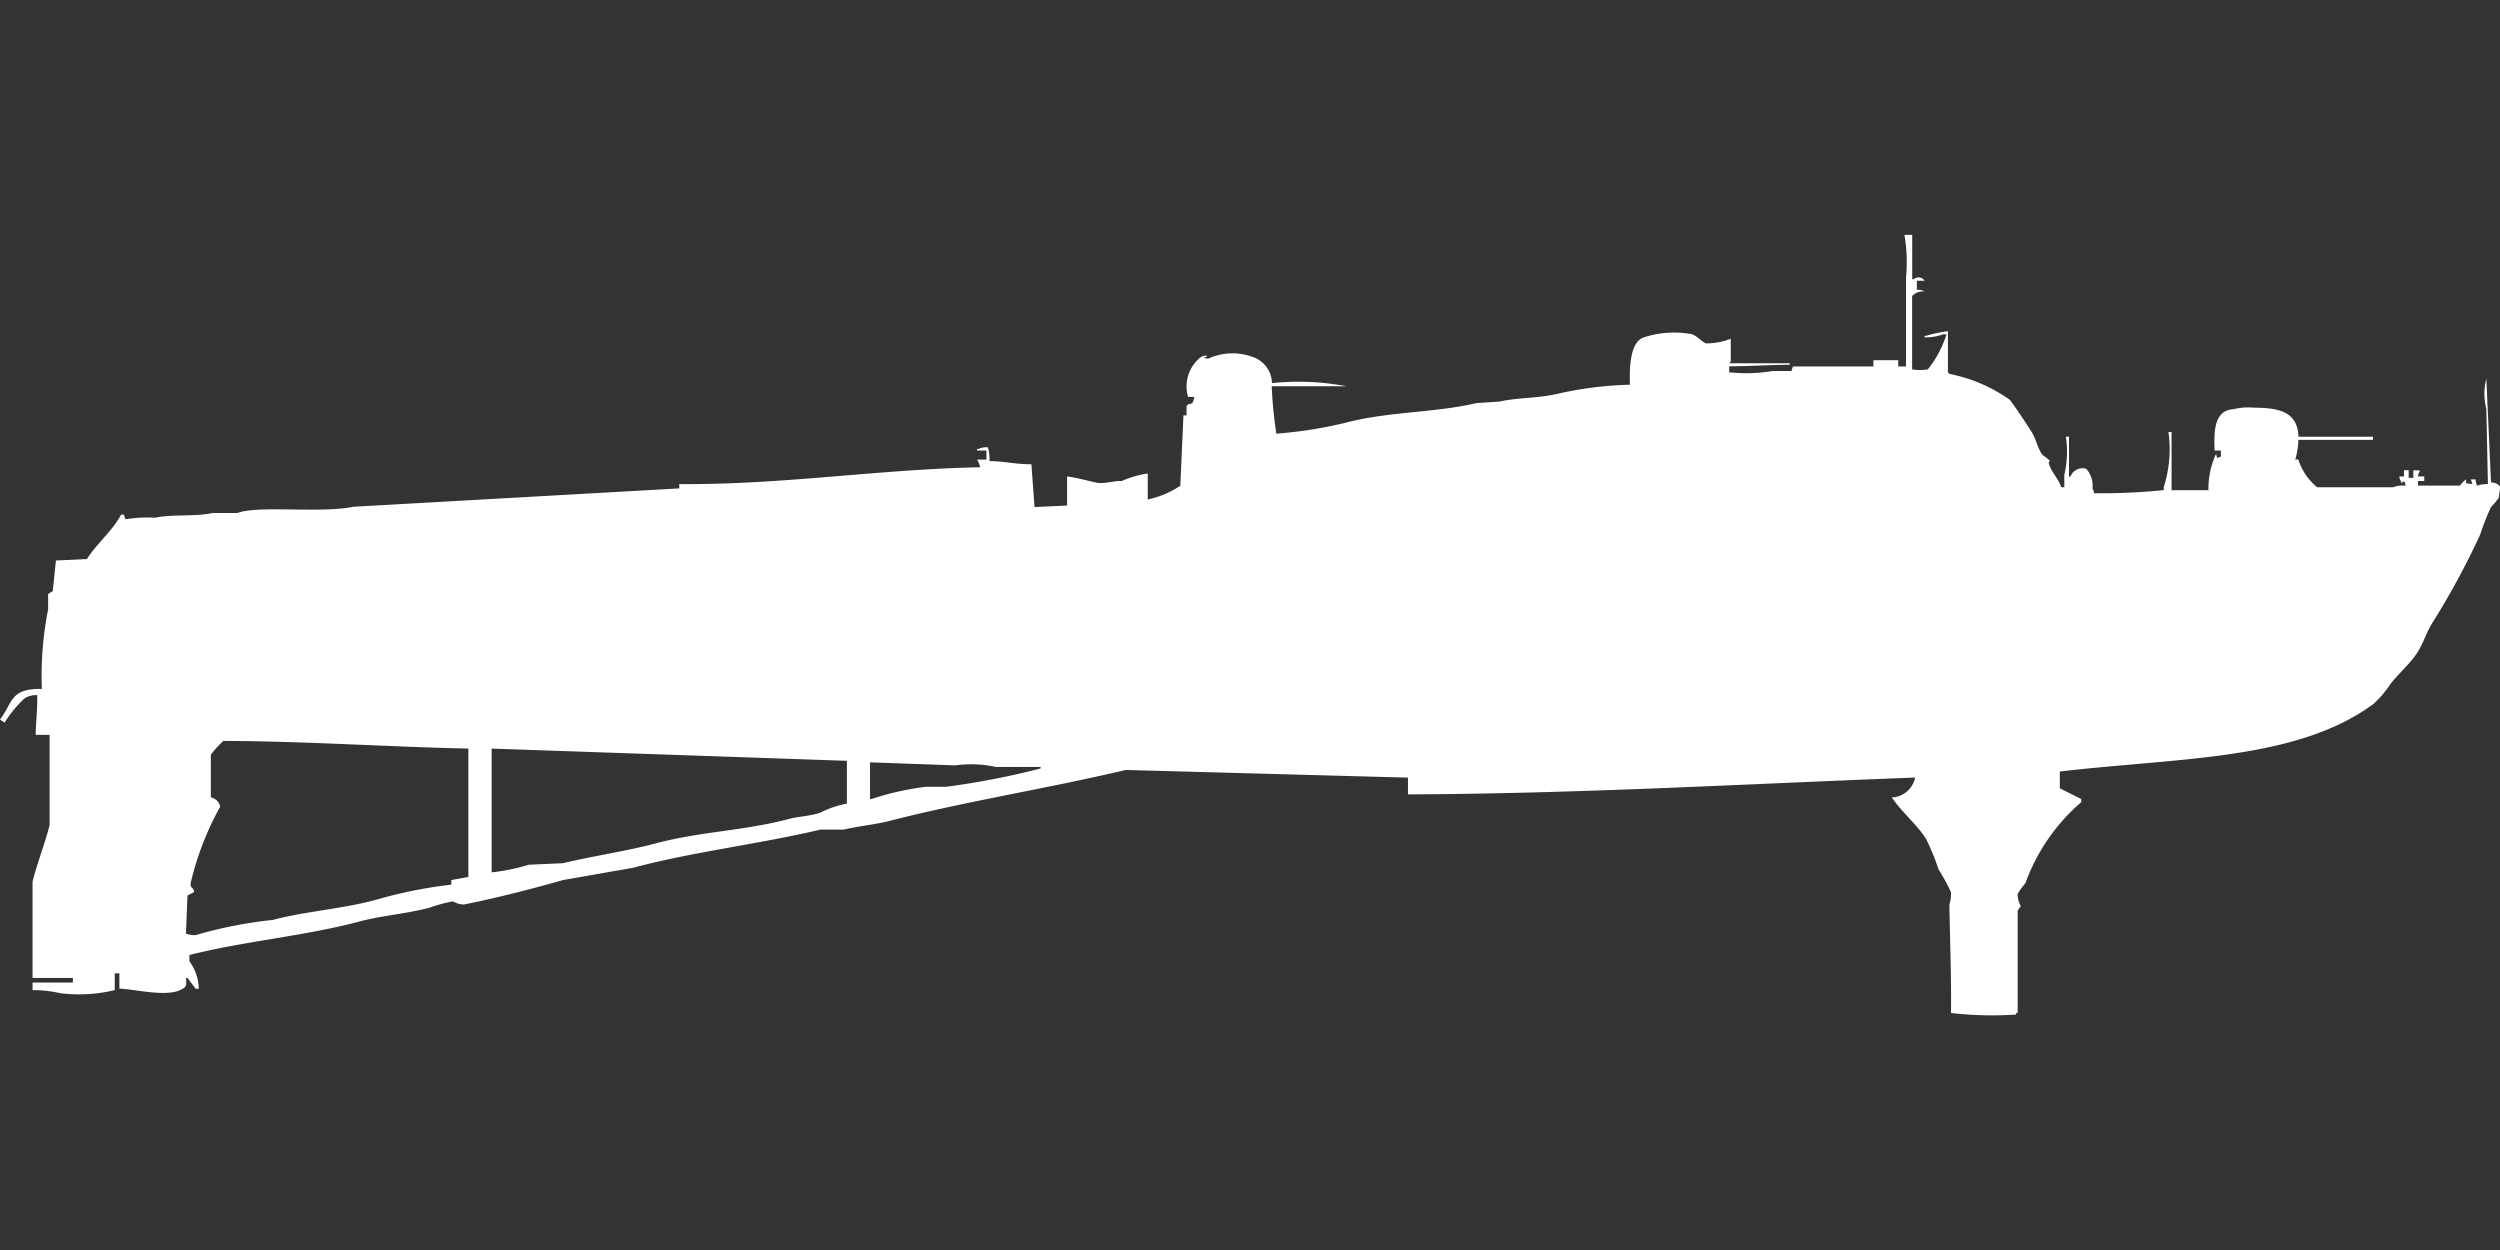 <svg xmlns="http://www.w3.org/2000/svg" width="80" height="40" viewBox="0 0 80 40">
  <rect x="0" y="0" width="80" height="40" fill="#333333" stroke="none"/>
  <defs>
    <style>
      .cls-1 {
        fill: #fff;
        fill-rule: evenodd;
      }
    </style>
  </defs>
  <path id="germ_vs8_hydrofoil_ico" class="cls-1" d="M61.191,7V8.419h0.05a0.231,0.231,0,0,1,.347.049H61.34V8.761a0.421,0.421,0,0,1,.248.049,0.482,0.482,0,0,0-.4.147v2.348a1.564,1.564,0,0,0,.5,0,3.329,3.329,0,0,0,.6-1.125h-0.1a1.618,1.618,0,0,1-.6.1V10.229h0.05a4.225,4.225,0,0,1,.695-0.147V11.4a0.139,0.139,0,0,1,.05.049,5.006,5.006,0,0,1,1.935.832c0.243,0.33.487,0.7,0.695,1.027,0.15,0.24.182,0.511,0.347,0.734a1.642,1.642,0,0,1,.248.2c-0.064.027-.037,0-0.05,0.049,0.082,0.319.3,0.474,0.4,0.783h0.1V14.681a3.224,3.224,0,0,0,.05-1.223h0.1V14.73h0.05a0.409,0.409,0,0,1,.5-0.245,0.8,0.8,0,0,1,.2.636,0.248,0.248,0,0,1,.05.147,19.973,19.973,0,0,0,2.233-.1v-0.1a3.981,3.981,0,0,0,.149-1.761h0.1V15.17H70.67A2.656,2.656,0,0,1,70.918,14a0.235,0.235,0,0,0,.05.147,0.18,0.18,0,0,1,.1-0.049V13.9h-0.2c-0.027-.639-0.009-1.285.6-1.321a1.927,1.927,0,0,1,.645-0.049c0.855,0,1.406.147,1.439,0.93h2.382v0.1H73.548a2.6,2.6,0,0,1-.1.636c0.1,0,.014-0.05.1,0a1.929,1.929,0,0,0,.6.881h2.432a0.8,0.8,0,0,1,.4-0.049c-0.041-.159.024-0.075-0.1-0.147v0.049h-0.05V14.877a0.248,0.248,0,0,1-.05-0.147h0.149v-0.2h0.149v0.245h0.149V14.534h0.2v0.049a0.247,0.247,0,0,0-.05.147h0.2v0.147h-0.2v0.147h1.34a0.947,0.947,0,0,1,.2-0.2c0,0.14-.046.127,0.2,0.147l-0.05-.147h0.149a0.612,0.612,0,0,0,.05.2,1.08,1.08,0,0,1,.347-0.049q-0.025-1.2-.05-2.4a1.99,1.99,0,0,1,0-.978q0.075,1.663.149,3.327a0.34,0.34,0,0,1,.3.147,3.456,3.456,0,0,0-.05.342,2.38,2.38,0,0,1-.248.293,7.4,7.4,0,0,0-.347.881,24.5,24.5,0,0,1-1.538,2.838c-0.2.326-.285,0.665-0.5,0.979-0.236.351-.593,0.651-0.844,0.979a3.087,3.087,0,0,1-.546.636c-2.459,1.8-6.176,1.705-10.025,2.153V24.71L66.6,25.053v0.1a6.2,6.2,0,0,0-1.787,2.593,2.458,2.458,0,0,0-.248.342,0.787,0.787,0,0,0,.1.391l-0.1.147V31.9h-0.05v0.049a11.425,11.425,0,0,1-2.084-.049c0.018-1.144-.037-2.411-0.05-3.474a1.043,1.043,0,0,0,.05-0.391,6,6,0,0,0-.4-0.734,6.893,6.893,0,0,0-.4-0.978c-0.3-.466-0.779-0.854-1.092-1.321a0.791,0.791,0,0,0,.744-0.636c-5.357.2-10.78,0.518-16.228,0.538V24.368l-9.032-.245c-2.494.59-5.093,1-7.494,1.614C28,25.875,27.478,25.917,27,26.031H26.253c-1.943.462-4.071,0.707-6,1.223l-2.233.391c-0.945.269-2.12,0.575-3.176,0.783a0.712,0.712,0,0,1-.347-0.1,4.531,4.531,0,0,0-.744.2c-0.755.2-1.526,0.252-2.233,0.44-1.791.476-3.71,0.632-5.459,1.076v0.2a1.541,1.541,0,0,1,.3.881h-0.1L6,30.777H5.955c0.007,0.2.027,0.267-.1,0.342-0.448.3-1.5,0.022-2.035,0V30.63H3.672v0.538a4.936,4.936,0,0,1-1.737.1,3.849,3.849,0,0,0-.893-0.1V30.924h1.29V30.777H1.042V27.695c0.146-.584.4-1.231,0.546-1.81V23H1.141c0.011-.474.06-0.806,0.05-1.272a0.7,0.7,0,0,0-.4.1,3.614,3.614,0,0,0-.645.783C0.111,22.573.038,22.543,0,22.509c0.417-.543.313-1,1.34-0.979a10.836,10.836,0,0,1,.2-2.544V18.5a0.719,0.719,0,0,1,.149-0.1l0.1-.979,0.993-.049c0.317-.5.811-0.89,1.092-1.419h0.1a0.234,0.234,0,0,0,.05.147,4.337,4.337,0,0,1,.943-0.049C5.507,15.932,6.252,16.023,6.8,15.9H7.593c0.692-.254,2.645.019,3.722-0.2l10.422-.587V14.975C25.071,15,28.1,14.5,31.365,14.436a0.852,0.852,0,0,0-.1-0.245h0.3V13.9h-0.3V13.849h0.05a0.544,0.544,0,0,1,.3-0.049,1.392,1.392,0,0,1,.05.44c0.471,0,.795.1,1.34,0.1l0.1,1.37,1.042-.049V14.73c0.307,0.037.655,0.139,0.943,0.2,0.251,0.05.66-.083,0.794-0.049a3.18,3.18,0,0,1,.844-0.245v0.832a3.007,3.007,0,0,0,1.042-.44l0.1-2.251h0.1V12.48c0.111-.163.186,0.058,0.248-0.294h-0.2a1.193,1.193,0,0,1,.347-1.223,0.337,0.337,0,0,1,.248-0.1v0.049h-0.05c-0.1.038,0.1,0.049,0.1,0.049a1.869,1.869,0,0,1,1.439-.049,0.9,0.9,0,0,1,.6.832,8.184,8.184,0,0,1,2.382.1H40.695a13.4,13.4,0,0,0,.149,1.517,13.808,13.808,0,0,0,2.382-.391c1.333-.32,2.727-0.283,4.02-0.587l0.744-.049c0.573-.132,1.207-0.1,1.836-0.245a11.761,11.761,0,0,1,2.332-.294c-0.02-.58.009-1.369,0.447-1.517a3.155,3.155,0,0,1,1.538-.1c0.141,0.044.341,0.259,0.447,0.294a2.146,2.146,0,0,0,.794-0.147v0.734a0.138,0.138,0,0,0-.05.049h1.935v0.049c-0.6,0-1.267.047-1.935,0.049v0.2h0.1a5.092,5.092,0,0,0,1.29-.049h0.6l0.05-.147H59.95v-0.2h0.794v0.2h0.248V8.37A5.288,5.288,0,0,0,60.943,7h0.248ZM14.442,27.793V27.646l0.546-.1V23.438c-2.59-.055-5.183-0.235-7.841-0.245a3.418,3.418,0,0,0-.4.44V25a0.383,0.383,0,0,1,.3.294A9.561,9.561,0,0,0,6.1,27.744c-0.03.177,0.144,0.156,0.1,0.294l-0.2.1-0.05,1.223a0.919,0.919,0,0,0,.3.049,14.125,14.125,0,0,1,2.481-.489c1.045-.277,2.178-0.345,3.275-0.636A14.642,14.642,0,0,1,14.442,27.793Zm1.29-4.354V27.4a6.514,6.514,0,0,0,1.191-.245l1.092-.049c0.951-.229,2.032-0.384,2.978-0.636,1.425-.38,2.834-0.4,4.268-0.783,0.289-.077.666-0.085,0.993-0.2A3.081,3.081,0,0,1,27.1,25.2V23.83Zm12.109,0.44v1.174h0.05a8.661,8.661,0,0,1,1.737-.391h0.645a25.361,25.361,0,0,0,3.027-.587V24.025H31.861a3.7,3.7,0,0,0-1.29-.049Z" transform="translate(0 0.516)"/>
</svg>
